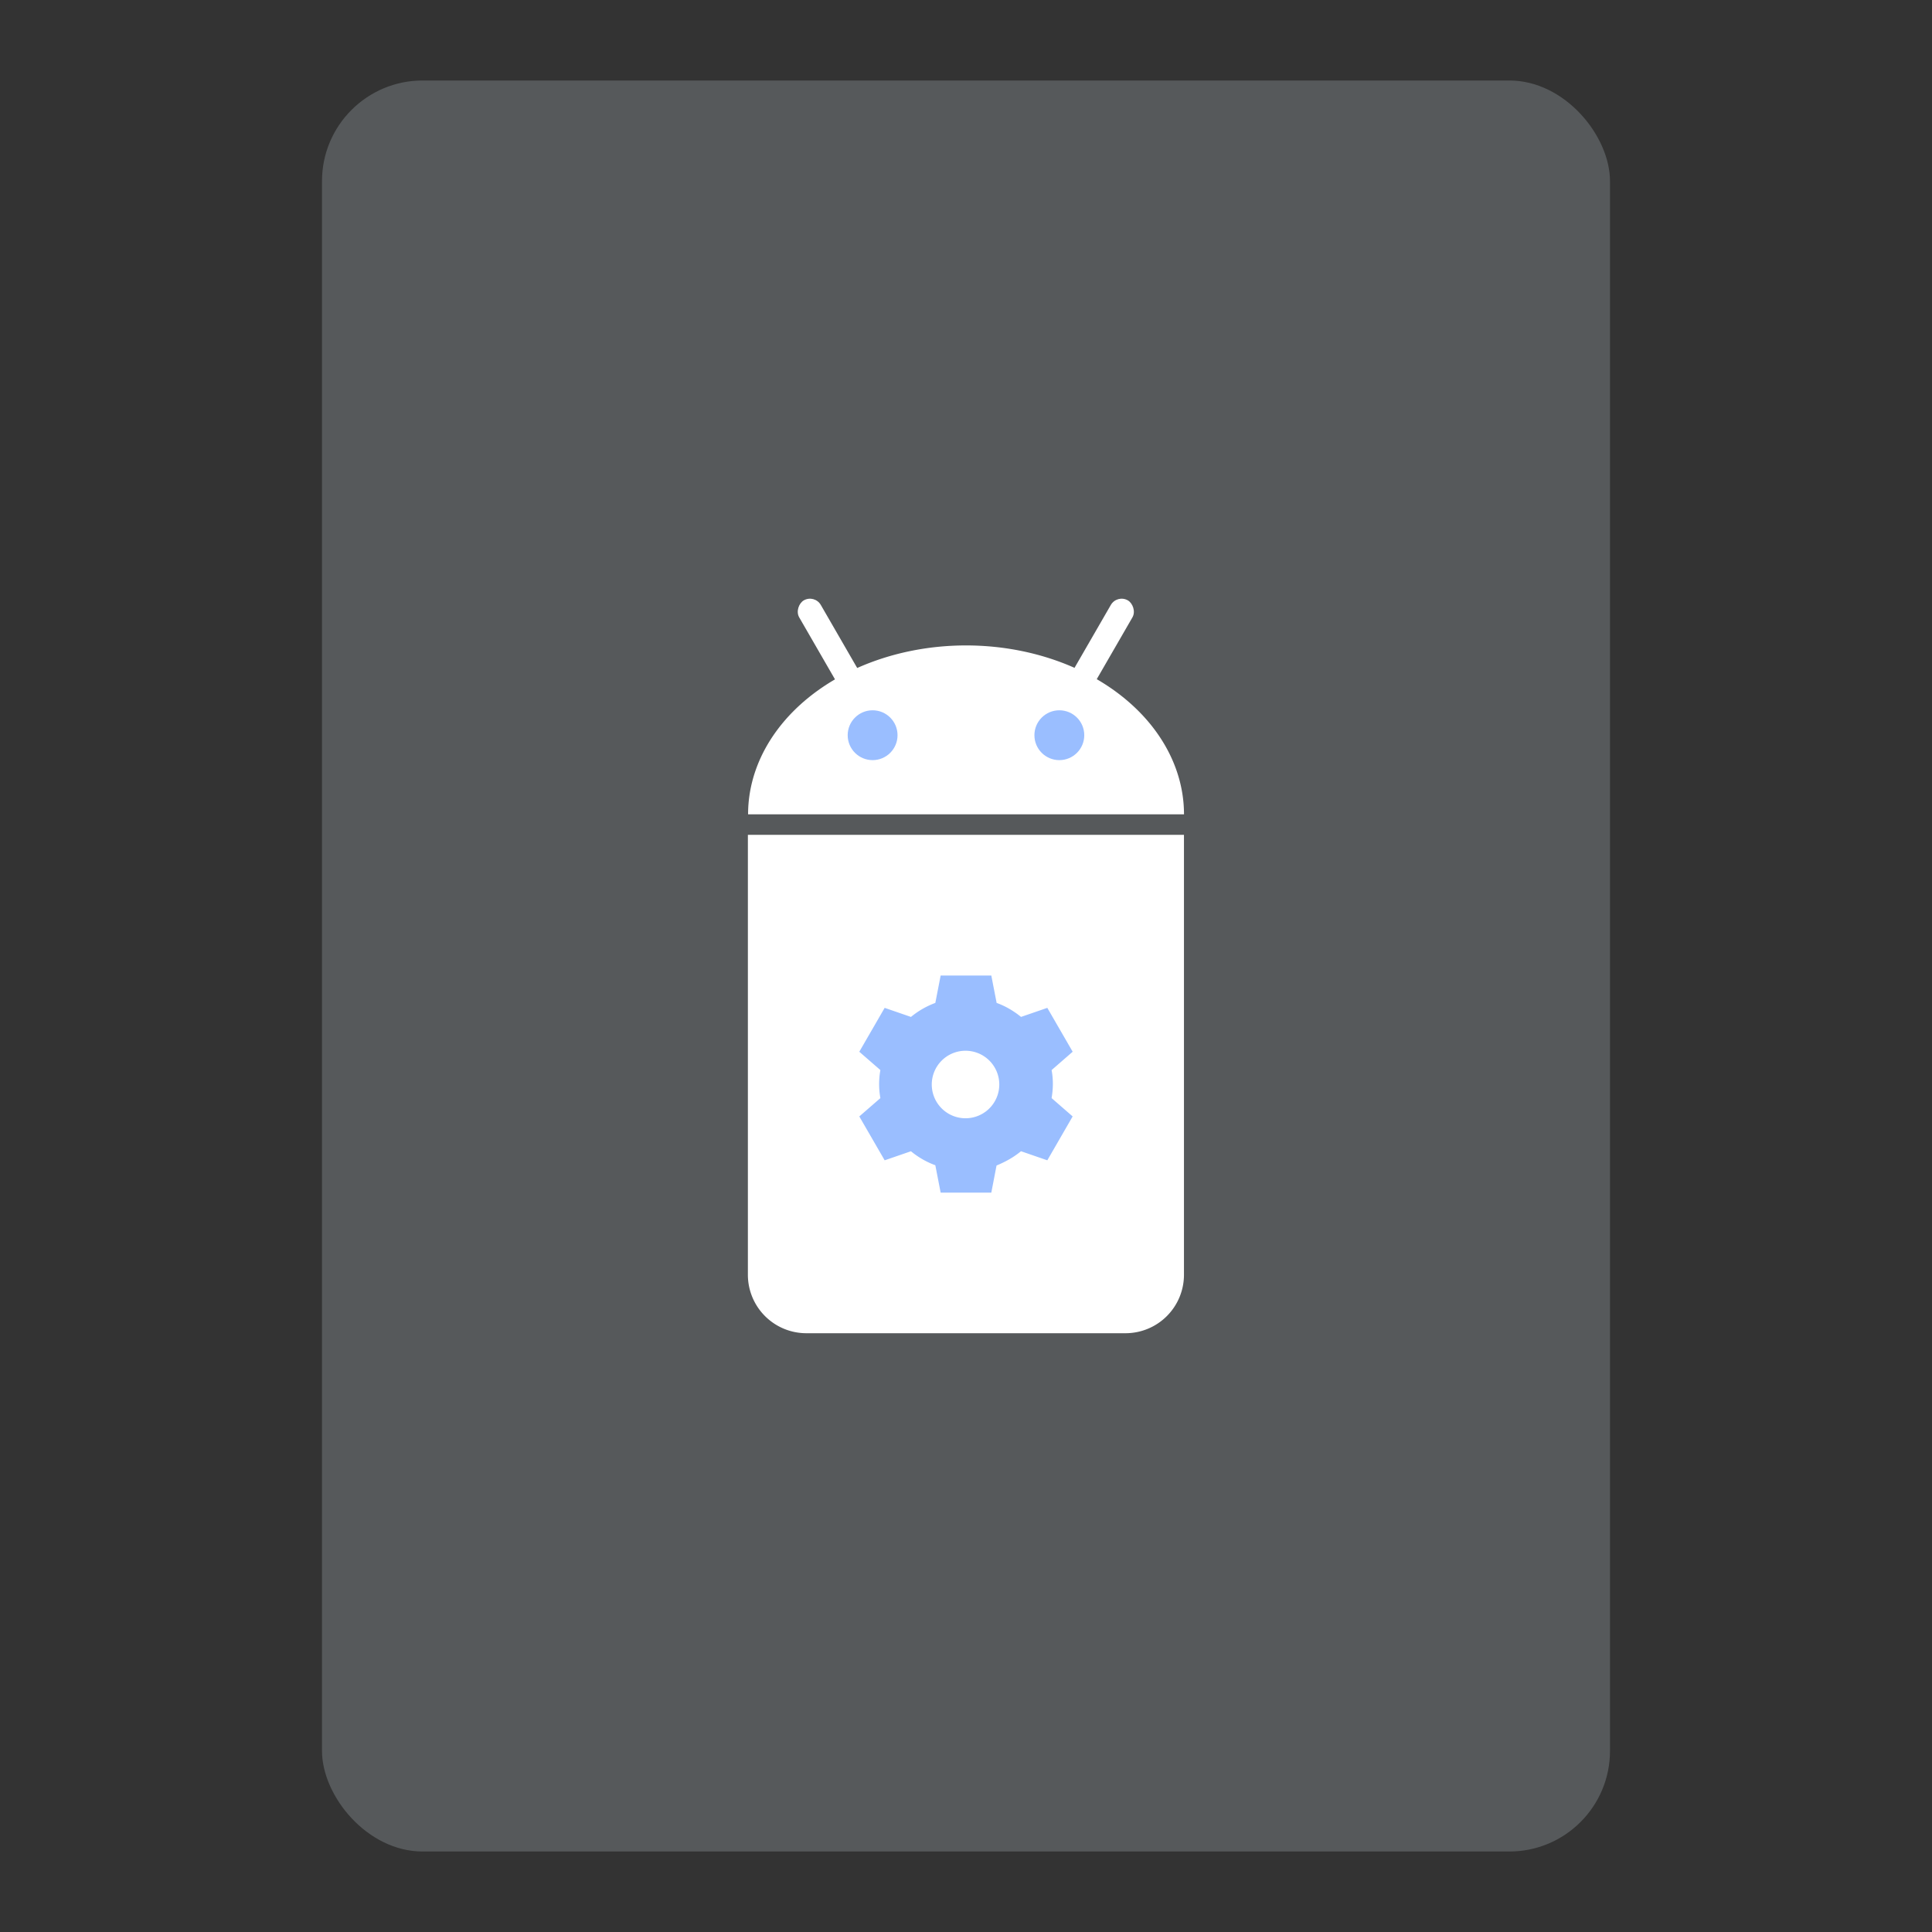 <?xml version="1.0" encoding="UTF-8" standalone="no"?>
<svg
   width="192"
   height="192"
   version="1.1"
   id="svg20"
   sodipodi:docname="package_manager.svg"
   inkscape:version="1.2.2 (b0a8486541, 2022-12-01)"
   inkscape:export-filename="package_manager.png"
   inkscape:export-xdpi="96"
   inkscape:export-ydpi="96"
   xmlns:inkscape="http://www.inkscape.org/namespaces/inkscape"
   xmlns:sodipodi="http://sodipodi.sourceforge.net/DTD/sodipodi-0.dtd"
   xmlns="http://www.w3.org/2000/svg"
   xmlns:svg="http://www.w3.org/2000/svg">
  <rect width="100%" height="100%" fill="#333333" stroke="none"/>
  <defs
     id="defs24" />
  <sodipodi:namedview
     id="namedview22"
     pagecolor="#505050"
     bordercolor="#eeeeee"
     borderopacity="1"
     inkscape:showpageshadow="0"
     inkscape:pageopacity="0"
     inkscape:pagecheckerboard="0"
     inkscape:deskcolor="#d1d1d1"
     showgrid="false"
     inkscape:zoom="1.2291667"
     inkscape:cx="17.084746"
     inkscape:cy="124.88136"
     inkscape:window-width="1884"
     inkscape:window-height="1055"
     inkscape:window-x="36"
     inkscape:window-y="0"
     inkscape:window-maximized="1"
     inkscape:current-layer="svg20" />
  <rect
     width="128"
     height="176"
     x="32"
     y="8"
     fill="#56595b"
     rx="10"
     id="rect2" />
  <g
     fill="#ffffff"
     transform="matrix(1.162,0,0,1.162,-15.559,-6.27)"
     id="g10"
     style="stroke-width:0">
    <path
       d="m 77.352,76.795 v 37.623 a 5,5 45 0 0 5,5 h 27.295 a 5,5 135 0 0 5,-5 V 76.795 Z m 37.298,-1.754 a 18.641,14.445 0 0 0 -9.32,-12.51 18.641,14.445 0 0 0 -18.641,0 18.641,14.445 0 0 0 -9.32,12.51"
       id="path4" />
    <rect
       width="10.656"
       height="2.131"
       x="90.206"
       y="-43.823"
       ry="1.066"
       transform="rotate(60)"
       id="rect6" />
    <rect
       width="10.656"
       height="2.131"
       x="-5.786"
       y="122.44"
       ry="1.066"
       transform="matrix(-0.5,0.866,0.866,0.5,0,0)"
       id="rect8" />
  </g>
  <circle
     cx="86.719"
     cy="73.064"
     r="2.477"
     fill="#9abeff"
     id="circle12"
     style="stroke-width:0" />
  <circle
     cx="105.276"
     cy="73.064"
     r="2.477"
     fill="#9abeff"
     id="circle14"
     style="stroke-width:0" />
  <path
     fill="#9abeff"
     d="m 93.481,96.947 -0.529,2.722 a 8.302,8.302 0 0 0 -2.421,1.392 l -2.615,-0.901 -2.52,4.361 2.095,1.821 a 7.881,7.881 0 0 0 0,2.788 l -2.095,1.82 2.521,4.36 2.612,-0.9 a 8.231,8.231 0 0 0 2.423,1.391 l 0.529,2.722 h 5.035 l 0.519,-2.694 c 0.937,-0.394 1.706,-0.826 2.431,-1.421 l 2.615,0.902 2.518,-4.36 -2.092,-1.822 c 0.158,-0.917 0.177,-1.844 0,-2.784 l 2.094,-1.824 -2.52,-4.36 -2.613,0.9 c -0.648,-0.532 -1.503,-1.067 -2.423,-1.39 l -0.529,-2.722 z m 2.472,7.475 a 3.355,3.355 0 0 1 3.355,3.355 3.355,3.355 0 0 1 -3.355,3.355 3.355,3.355 0 0 1 -3.355,-3.355 3.355,3.355 0 0 1 3.355,-3.355 z"
     id="path18"
     style="stroke-width:0.707" />
</svg>
